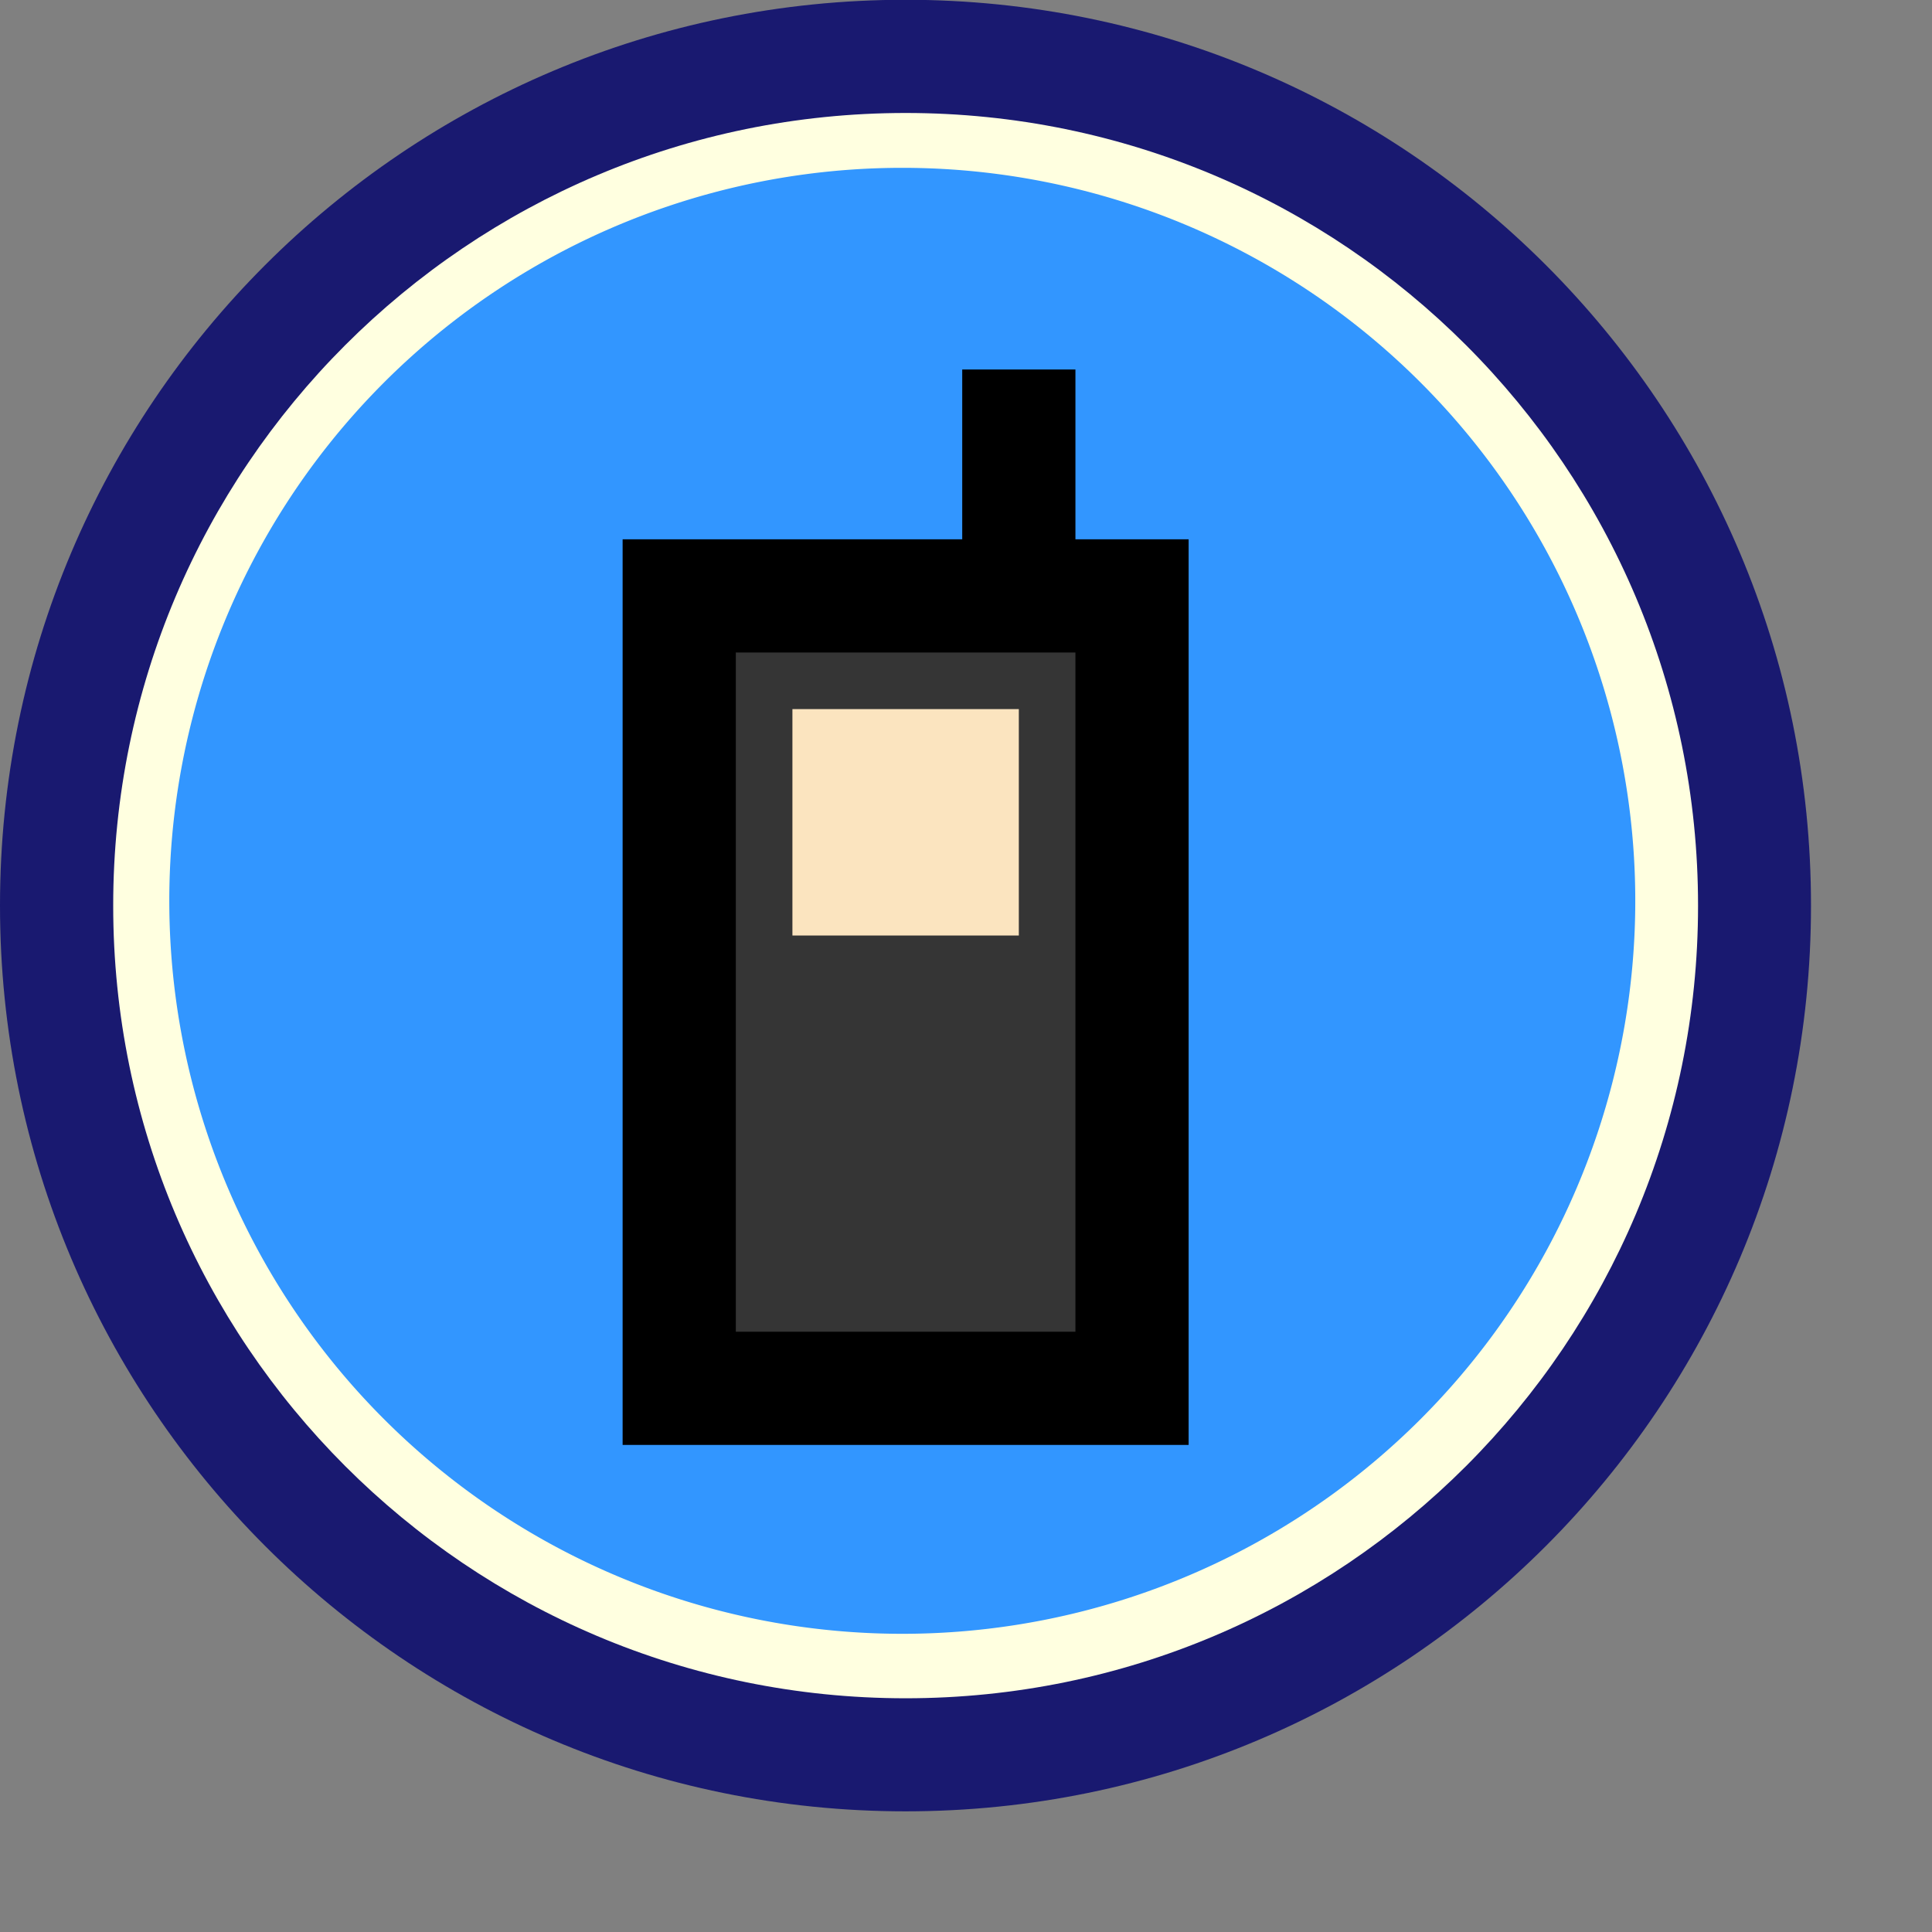 <?xml version="1.0" encoding="UTF-8" standalone="no"?>
<!-- Created with Inkscape (http://www.inkscape.org/) -->

<svg
   xmlns:dc="http://purl.org/dc/elements/1.1/"
   xmlns:cc="http://creativecommons.org/ns#"
   xmlns:rdf="http://www.w3.org/1999/02/22-rdf-syntax-ns#"
   xmlns:svg="http://www.w3.org/2000/svg"
   xmlns="http://www.w3.org/2000/svg"
   xmlns:sodipodi="http://sodipodi.sourceforge.net/DTD/sodipodi-0.dtd"
   xmlns:inkscape="http://www.inkscape.org/namespaces/inkscape"
   version="1.1"
   width="12.8pt"
   height="12.8pt"
   id="svg2"
   inkscape:version="0.48.2 r9819"
   sodipodi:docname="Cyanphase-DTMF1.svg">
  <rect width="100%" height="100%" fill="#808080" stroke="none"/>
  <sodipodi:namedview
     pagecolor="#ffffff"
     bordercolor="#666666"
     borderopacity="1"
     objecttolerance="10"
     gridtolerance="10"
     guidetolerance="10"
     inkscape:pageopacity="0"
     inkscape:pageshadow="2"
     inkscape:window-width="640"
     inkscape:window-height="480"
     id="namedview16"
     showgrid="false"
     showguides="true"
     inkscape:guide-bbox="true"
     inkscape:zoom="14.75"
     inkscape:cx="15.731482"
     inkscape:cy="8"
     inkscape:window-x="0"
     inkscape:window-y="27"
     inkscape:window-maximized="0"
     inkscape:current-layer="svg2">
    <sodipodi:guide
       orientation="0,1"
       position="11.322,18.915"
       id="guide2993" />
  </sodipodi:namedview>
  <defs
     id="defs4" />
  <g
     id="layer1">
    <path
       d="M 15.934,7.969 C 15.936,12.37 12.368,15.939 7.967,15.939 3.566,15.939 -0.001,12.37 2.96355e-7,7.969 -0.001,3.568 3.566,0 7.967,0 12.368,0 15.936,3.568 15.934,7.969 z"
       transform="matrix(1.004,0,0,1.004,-2.56361e-7,-0.002)"
       id="path2180"
       style="fill:#191970;fill-rule:evenodd"
       inkscape:connector-curvature="0" />
    <path
       d="M 15,8 C 15.001,11.867 11.867,15.002 8,15.002 4.133,15.002 0.999,11.867 1,8 0.999,4.133 4.133,0.998 8,0.998 c 3.867,0 7.001,3.135 7,7.002 z"
       id="path2182"
       style="fill:#ffffe0;fill-rule:evenodd"
       inkscape:connector-curvature="0" />
  </g>
  <path
     d="m 14.445,8.038 a 6.475,6.475 0 0 1 -12.949,0 6.475,6.475 0 1 1 12.949,0 z"
     id="path3785-2"
     style="fill:#3296ff;fill-opacity:1;stroke:none"
     inkscape:connector-curvature="0" />
  <path
     d="m 6,5.264 4,0 0,7 -4,0 z"
     id="path3811"
     style="fill:#353535;fill-opacity:1;stroke:#000000;stroke-width:1px;stroke-linecap:butt;stroke-linejoin:miter;stroke-opacity:1" />
  <path
     d="m 9,5.264 0,-2"
     id="path3813"
     style="fill:none;stroke:#000000;stroke-width:1px;stroke-linecap:butt;stroke-linejoin:miter;stroke-opacity:1" />
  <path
     d="m 9,8.264 0,-2 -2,0 0,2 z"
     id="path3815"
     style="fill:#fbe4bf;fill-opacity:1;stroke:none" />
</svg>

